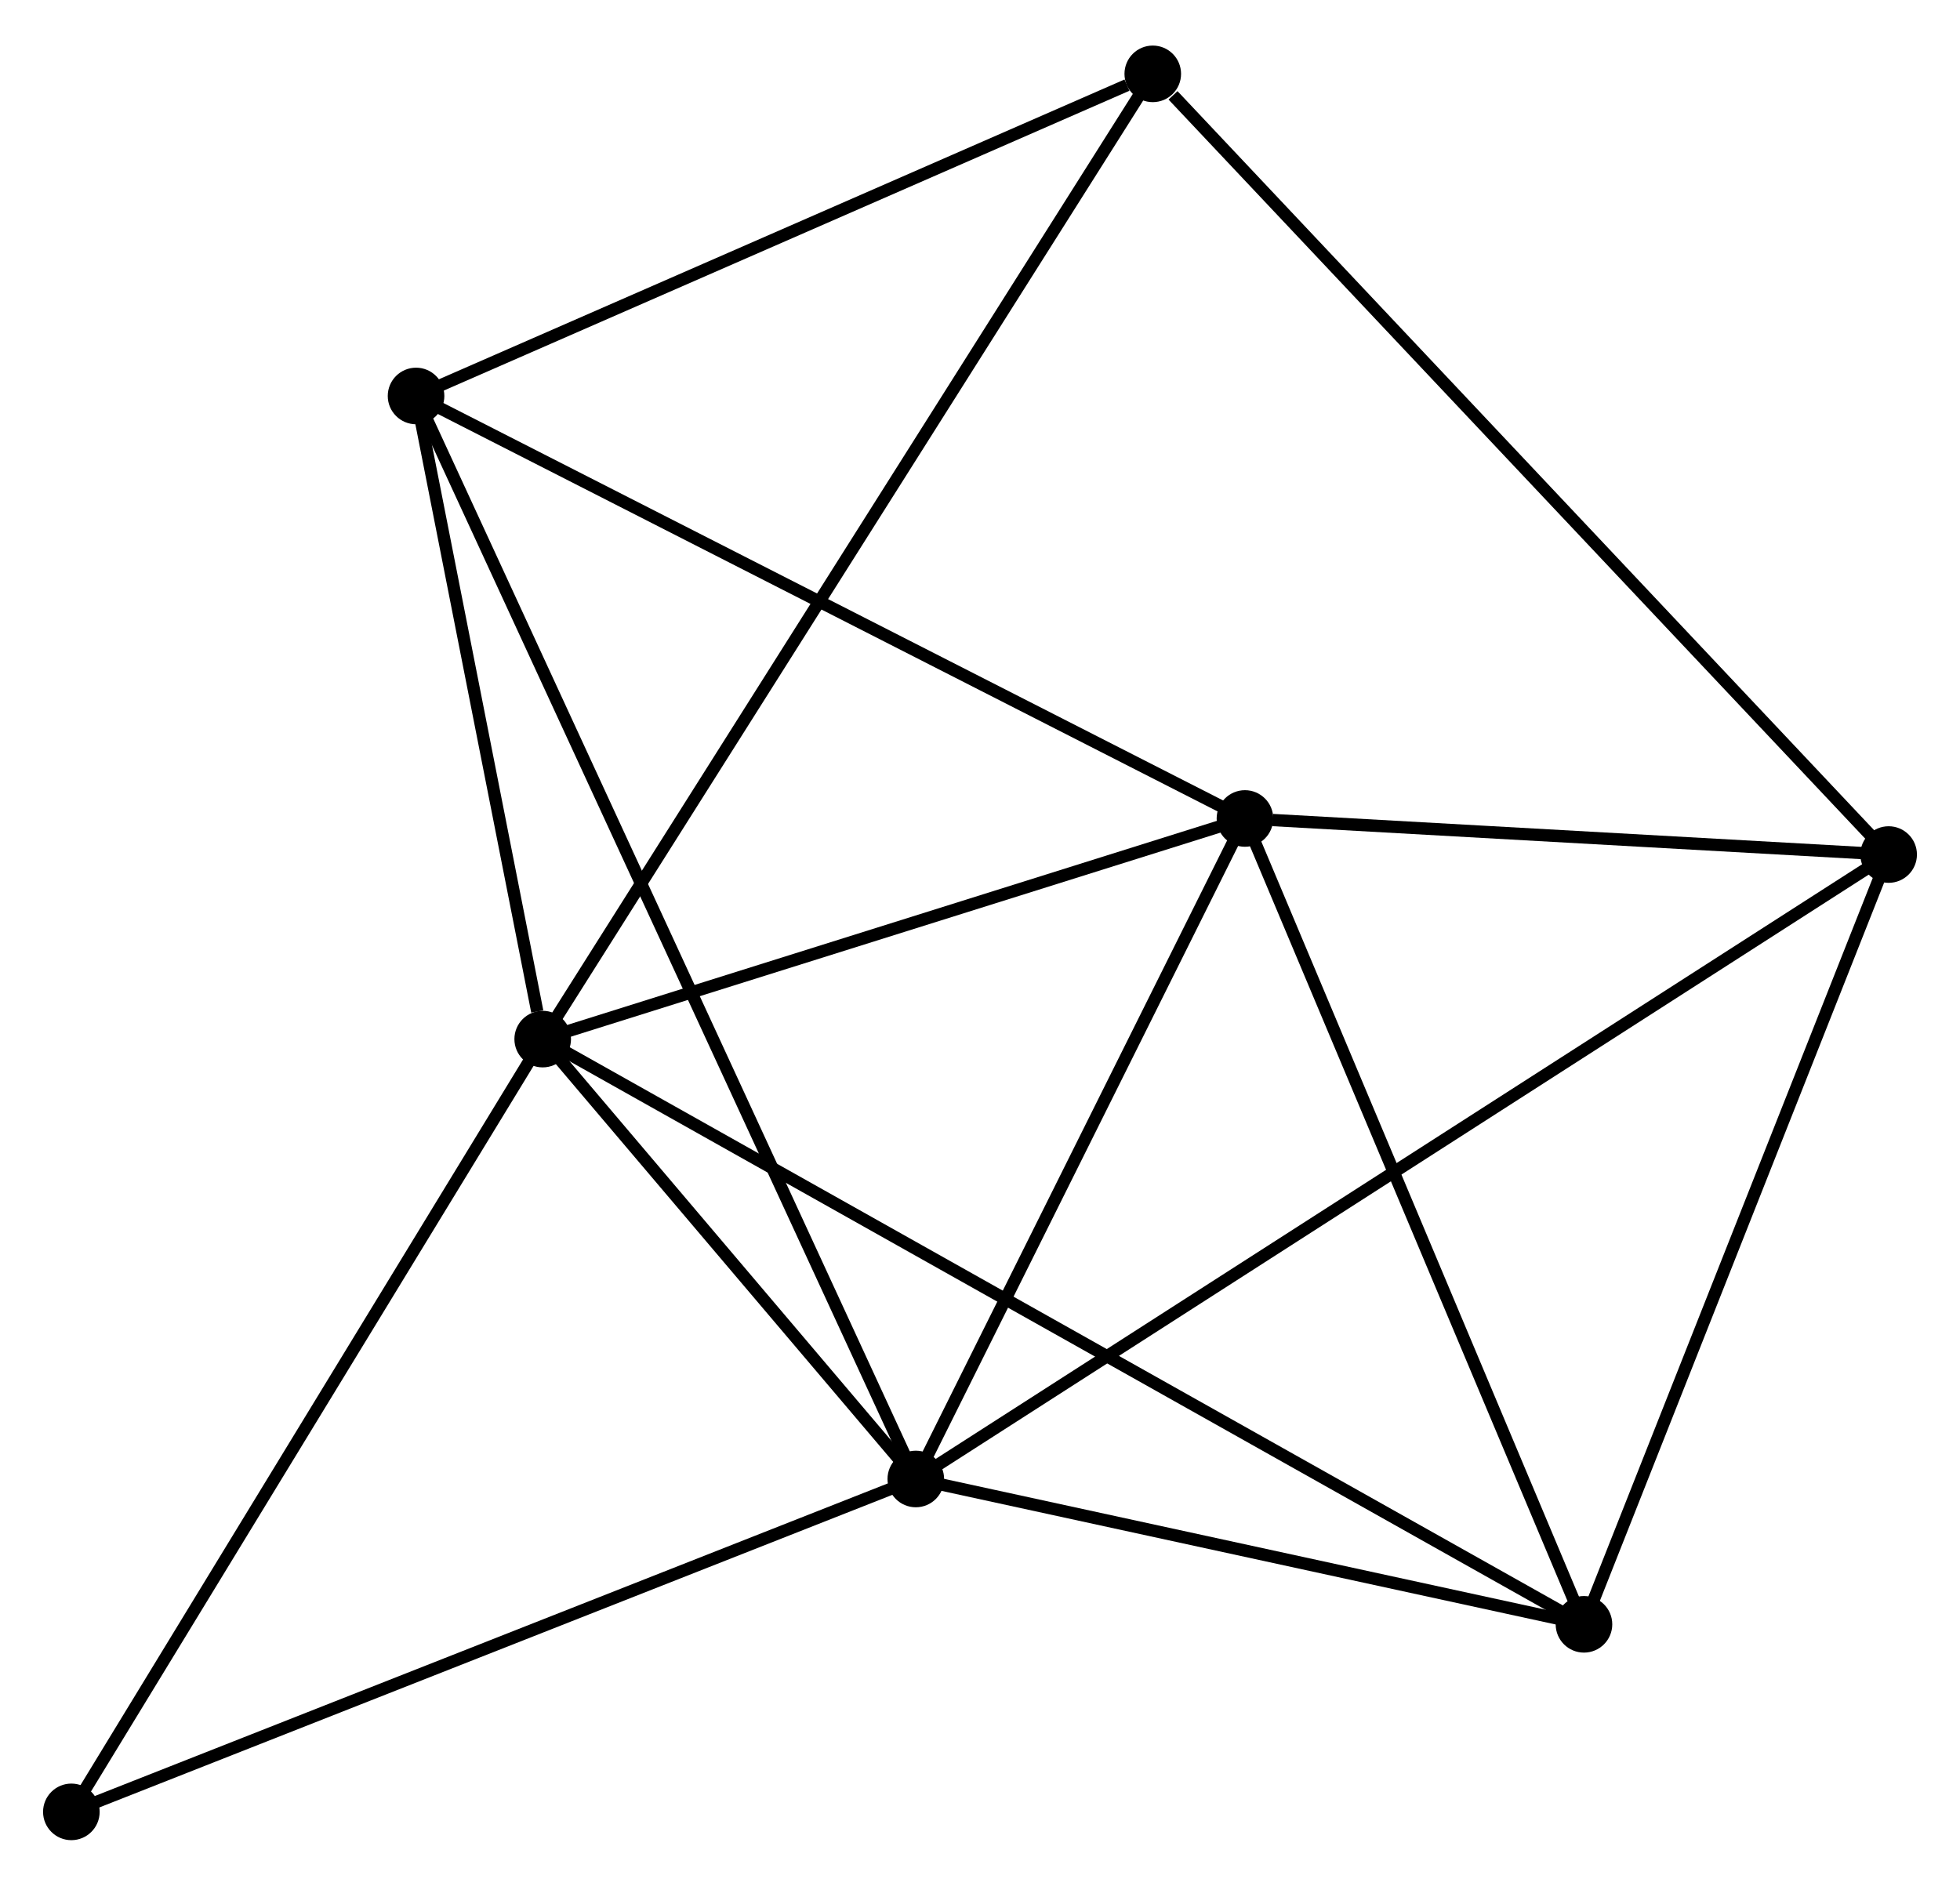<?xml version="1.0" encoding="UTF-8" standalone="no"?>
<!DOCTYPE svg PUBLIC "-//W3C//DTD SVG 1.1//EN"
 "http://www.w3.org/Graphics/SVG/1.1/DTD/svg11.dtd">
<!-- Generated by graphviz version 2.36.0 (20140111.2315)
 -->
<!-- Title: %3 Pages: 1 -->
<svg width="159pt" height="153pt"
 viewBox="0.00 0.00 159.31 152.89" xmlns="http://www.w3.org/2000/svg" xmlns:xlink="http://www.w3.org/1999/xlink">
<g id="graph0" class="graph" transform="scale(1 1) rotate(0) translate(4 148.89)">
<title>%3</title>
<!-- 0 -->
<g id="node1" class="node"><title>0</title>
<ellipse fill="black" stroke="black" cx="40.111" cy="-64.622" rx="1.8" ry="1.8"/>
</g>
<!-- 1 -->
<g id="node2" class="node"><title>1</title>
<ellipse fill="black" stroke="black" cx="70.437" cy="-28.862" rx="1.8" ry="1.8"/>
</g>
<!-- 0&#45;&#45;1 -->
<g id="edge1" class="edge"><title>0&#45;&#45;1</title>
<path fill="none" stroke="black" d="M41.414,-63.085C46.403,-57.203 64.251,-36.156 69.172,-30.353"/>
</g>
<!-- 2 -->
<g id="node3" class="node"><title>2</title>
<ellipse fill="black" stroke="black" cx="97.19" cy="-82.557" rx="1.8" ry="1.8"/>
</g>
<!-- 0&#45;&#45;2 -->
<g id="edge2" class="edge"><title>0&#45;&#45;2</title>
<path fill="none" stroke="black" d="M42.01,-65.219C50.676,-67.942 86.424,-79.174 95.225,-81.94"/>
</g>
<!-- 3 -->
<g id="node4" class="node"><title>3</title>
<ellipse fill="black" stroke="black" cx="124.746" cy="-17.047" rx="1.8" ry="1.8"/>
</g>
<!-- 0&#45;&#45;3 -->
<g id="edge3" class="edge"><title>0&#45;&#45;3</title>
<path fill="none" stroke="black" d="M41.879,-63.628C52.893,-57.437 112.002,-24.21 122.988,-18.035"/>
</g>
<!-- 4 -->
<g id="node5" class="node"><title>4</title>
<ellipse fill="black" stroke="black" cx="29.817" cy="-116.904" rx="1.8" ry="1.8"/>
</g>
<!-- 0&#45;&#45;4 -->
<g id="edge4" class="edge"><title>0&#45;&#45;4</title>
<path fill="none" stroke="black" d="M39.669,-66.868C37.976,-75.468 31.917,-106.239 30.247,-114.724"/>
</g>
<!-- 6 -->
<g id="node6" class="node"><title>6</title>
<ellipse fill="black" stroke="black" cx="89.698" cy="-143.09" rx="1.8" ry="1.8"/>
</g>
<!-- 0&#45;&#45;6 -->
<g id="edge5" class="edge"><title>0&#45;&#45;6</title>
<path fill="none" stroke="black" d="M41.147,-66.261C47.6,-76.473 82.231,-131.275 88.668,-141.461"/>
</g>
<!-- 7 -->
<g id="node7" class="node"><title>7</title>
<ellipse fill="black" stroke="black" cx="1.8" cy="-1.8" rx="1.8" ry="1.8"/>
</g>
<!-- 0&#45;&#45;7 -->
<g id="edge6" class="edge"><title>0&#45;&#45;7</title>
<path fill="none" stroke="black" d="M39.164,-63.069C33.91,-54.453 8.377,-12.585 2.855,-3.529"/>
</g>
<!-- 1&#45;&#45;2 -->
<g id="edge7" class="edge"><title>1&#45;&#45;2</title>
<path fill="none" stroke="black" d="M71.327,-30.649C75.389,-38.801 92.144,-72.429 96.269,-80.709"/>
</g>
<!-- 1&#45;&#45;3 -->
<g id="edge8" class="edge"><title>1&#45;&#45;3</title>
<path fill="none" stroke="black" d="M72.244,-28.469C80.489,-26.675 114.502,-19.275 122.876,-17.453"/>
</g>
<!-- 1&#45;&#45;4 -->
<g id="edge9" class="edge"><title>1&#45;&#45;4</title>
<path fill="none" stroke="black" d="M69.588,-30.701C64.302,-42.159 35.934,-103.647 30.661,-115.075"/>
</g>
<!-- 1&#45;&#45;7 -->
<g id="edge11" class="edge"><title>1&#45;&#45;7</title>
<path fill="none" stroke="black" d="M68.74,-28.193C59.327,-24.482 13.583,-6.446 3.689,-2.545"/>
</g>
<!-- 5 -->
<g id="node8" class="node"><title>5</title>
<ellipse fill="black" stroke="black" cx="149.51" cy="-79.625" rx="1.8" ry="1.8"/>
</g>
<!-- 1&#45;&#45;5 -->
<g id="edge10" class="edge"><title>1&#45;&#45;5</title>
<path fill="none" stroke="black" d="M72.088,-29.923C82.379,-36.529 137.603,-71.981 147.867,-78.571"/>
</g>
<!-- 2&#45;&#45;3 -->
<g id="edge12" class="edge"><title>2&#45;&#45;3</title>
<path fill="none" stroke="black" d="M97.985,-80.668C102.009,-71.101 120.092,-28.11 124,-18.82"/>
</g>
<!-- 2&#45;&#45;4 -->
<g id="edge13" class="edge"><title>2&#45;&#45;4</title>
<path fill="none" stroke="black" d="M95.524,-83.406C86.284,-88.117 41.383,-111.007 31.672,-115.958"/>
</g>
<!-- 2&#45;&#45;5 -->
<g id="edge14" class="edge"><title>2&#45;&#45;5</title>
<path fill="none" stroke="black" d="M99.438,-82.431C108.044,-81.949 138.838,-80.223 147.328,-79.747"/>
</g>
<!-- 3&#45;&#45;5 -->
<g id="edge15" class="edge"><title>3&#45;&#45;5</title>
<path fill="none" stroke="black" d="M125.46,-18.852C129.076,-27.99 145.328,-69.057 148.839,-77.931"/>
</g>
<!-- 4&#45;&#45;6 -->
<g id="edge16" class="edge"><title>4&#45;&#45;6</title>
<path fill="none" stroke="black" d="M31.545,-117.659C40.136,-121.416 78.216,-138.069 87.601,-142.174"/>
</g>
<!-- 5&#45;&#45;6 -->
<g id="edge17" class="edge"><title>5&#45;&#45;6</title>
<path fill="none" stroke="black" d="M148.031,-81.194C139.828,-89.898 99.966,-132.195 91.344,-141.343"/>
</g>
</g>
</svg>
